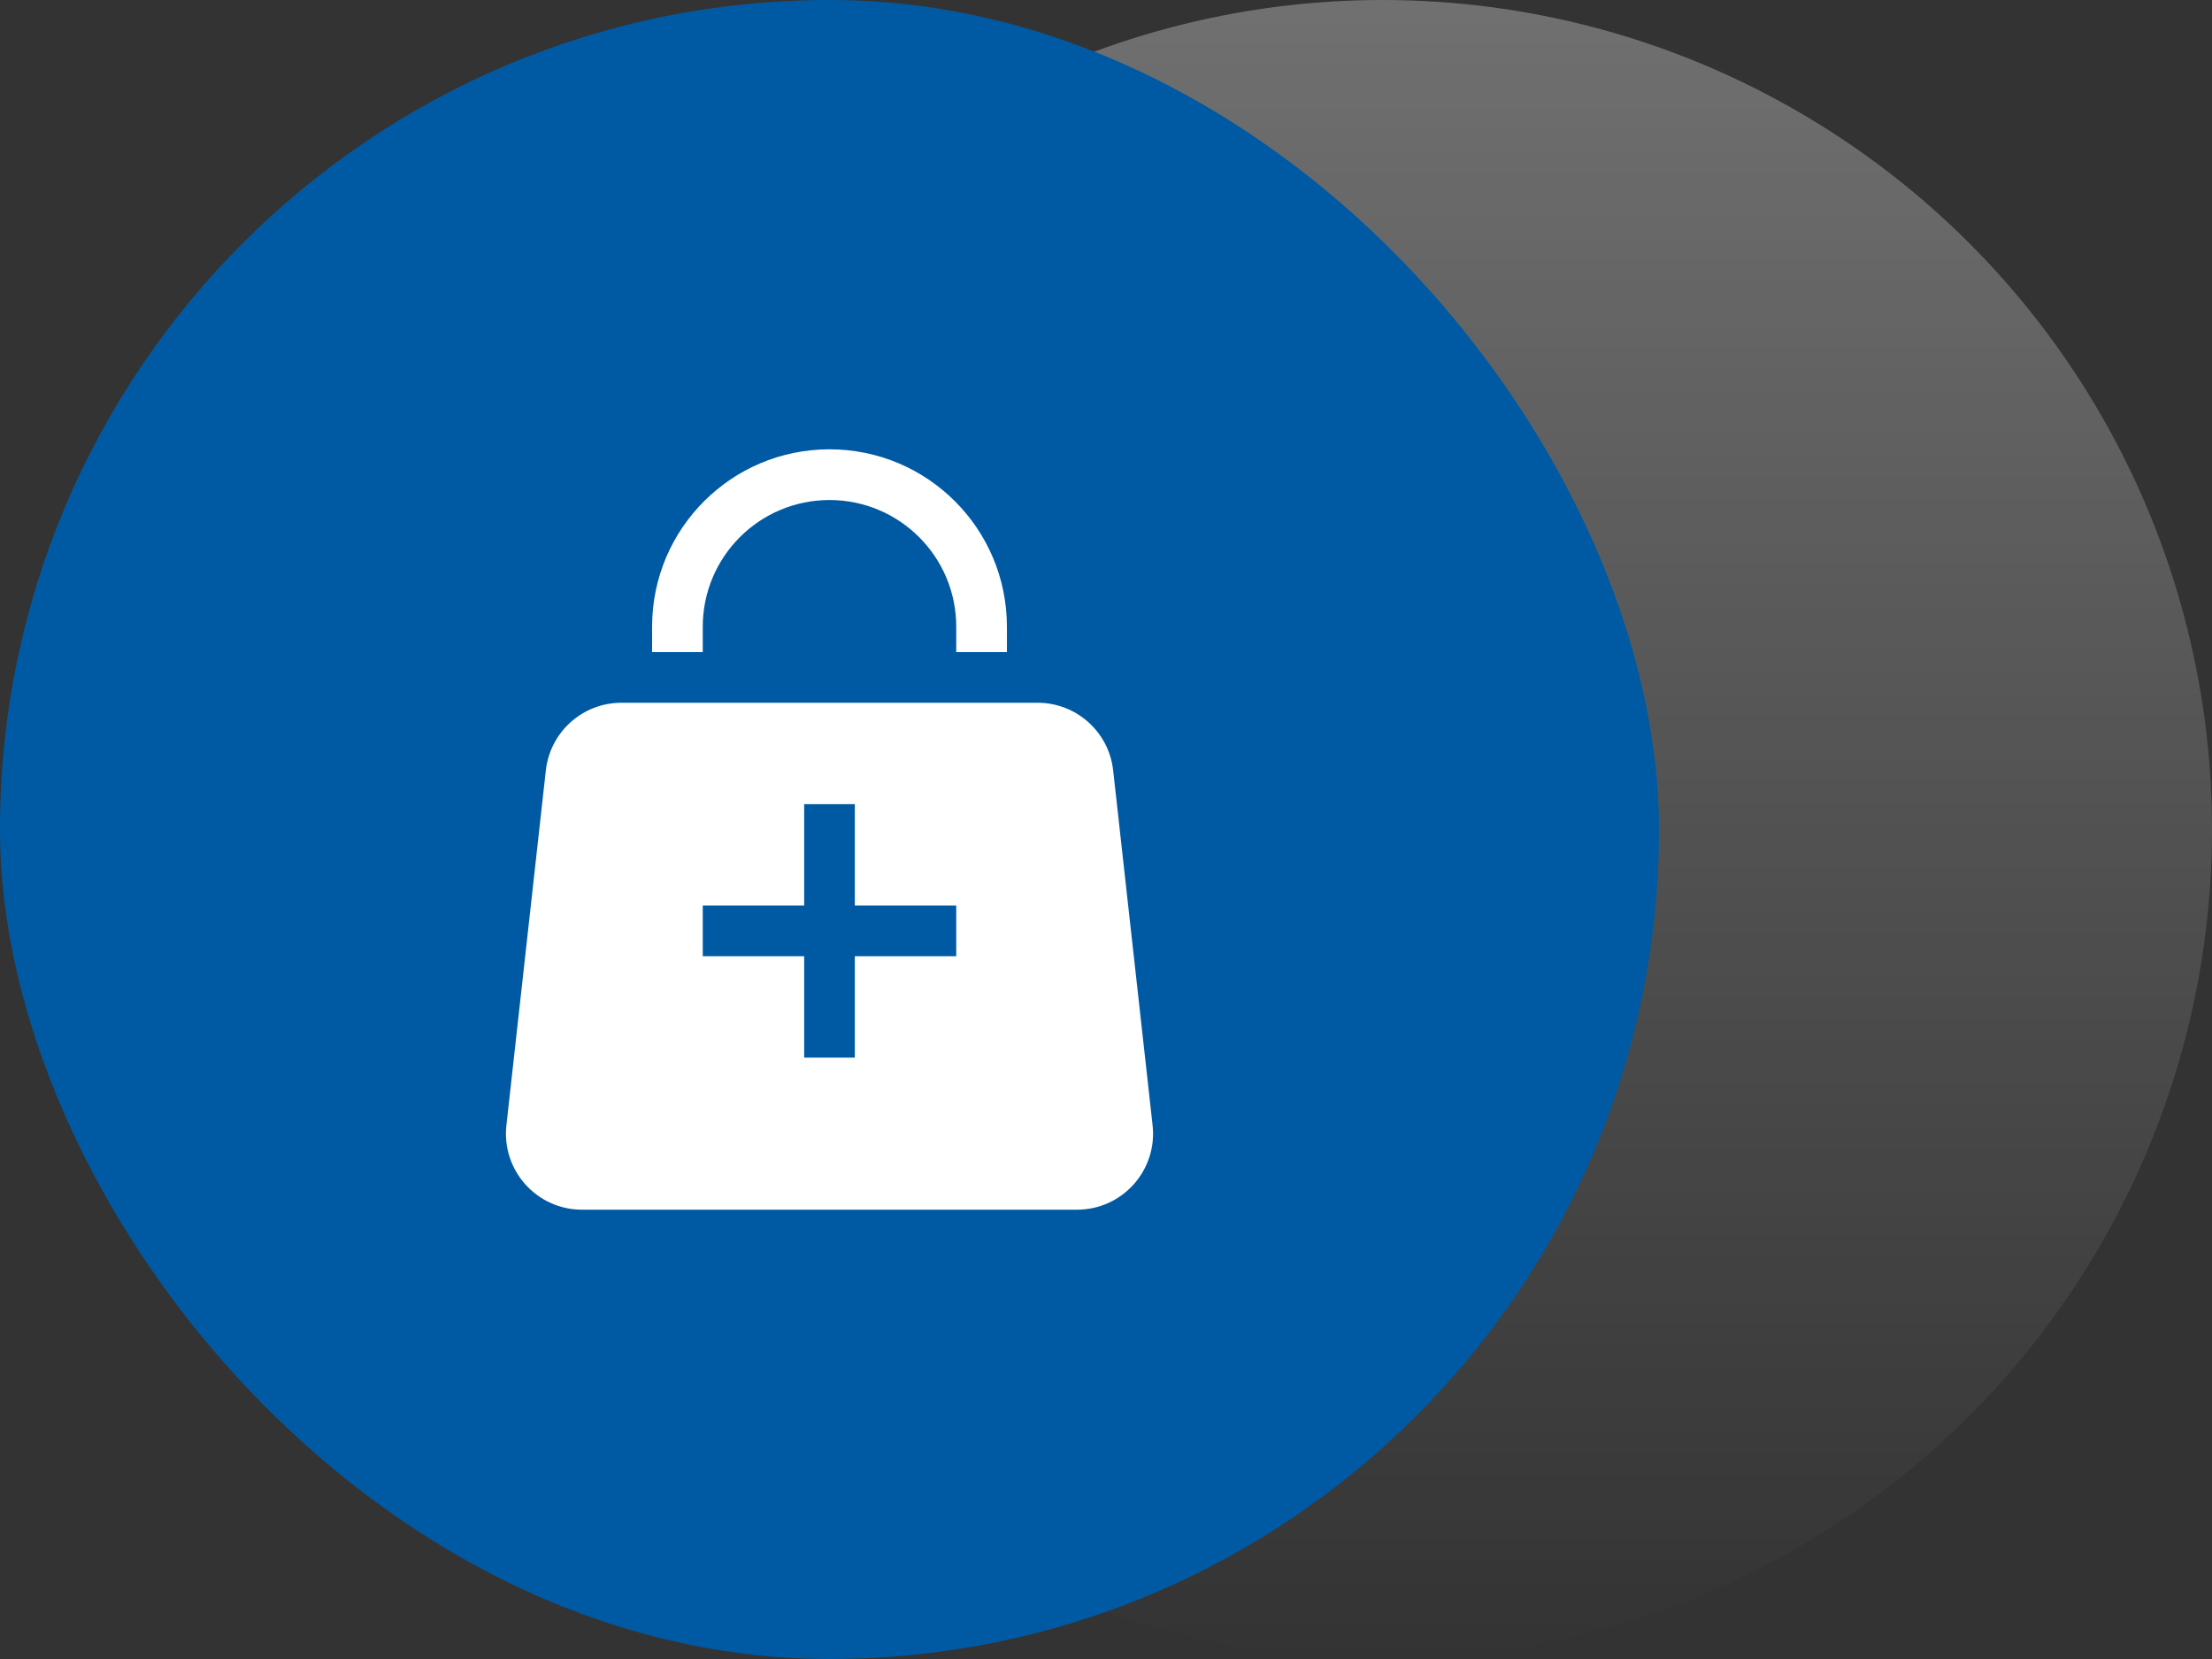 <svg width="64" height="48" viewBox="0 0 64 48" fill="none" xmlns="http://www.w3.org/2000/svg">
<rect x="0" y="0" width="64" height="48" fill="#333333" stroke="none"/>
<circle cx="40" cy="24" r="24" fill="url(#paint0_linear_6_25)"/>
<rect width="48" height="48" rx="24" fill="#005AA3"/>
<path d="M20.333 18.133C20.333 16.108 21.975 14.467 24 14.467C26.025 14.467 27.667 16.108 27.667 18.133V18.867H29.133V18.133C29.133 15.298 26.835 13 24 13C21.165 13 18.867 15.298 18.867 18.133V18.867H20.333V18.133Z" fill="white"/>
<path fill-rule="evenodd" clip-rule="evenodd" d="M15.793 22.29C15.917 21.176 16.858 20.333 17.98 20.333H30.021C31.142 20.333 32.084 21.176 32.207 22.29L33.348 32.557C33.493 33.86 32.473 35 31.161 35H16.839C15.528 35 14.508 33.86 14.652 32.557L15.793 22.29ZM23.267 26.2V23.267H24.733V26.2H27.667V27.667H24.733V30.6H23.267V27.667H20.333V26.2H23.267Z" fill="white"/>
<defs>
<linearGradient id="paint0_linear_6_25" x1="40" y1="0" x2="40" y2="48" gradientUnits="userSpaceOnUse">
<stop stop-color="white" stop-opacity="0.3"/>
<stop offset="1" stop-color="white" stop-opacity="0"/>
</linearGradient>
</defs>
</svg>
